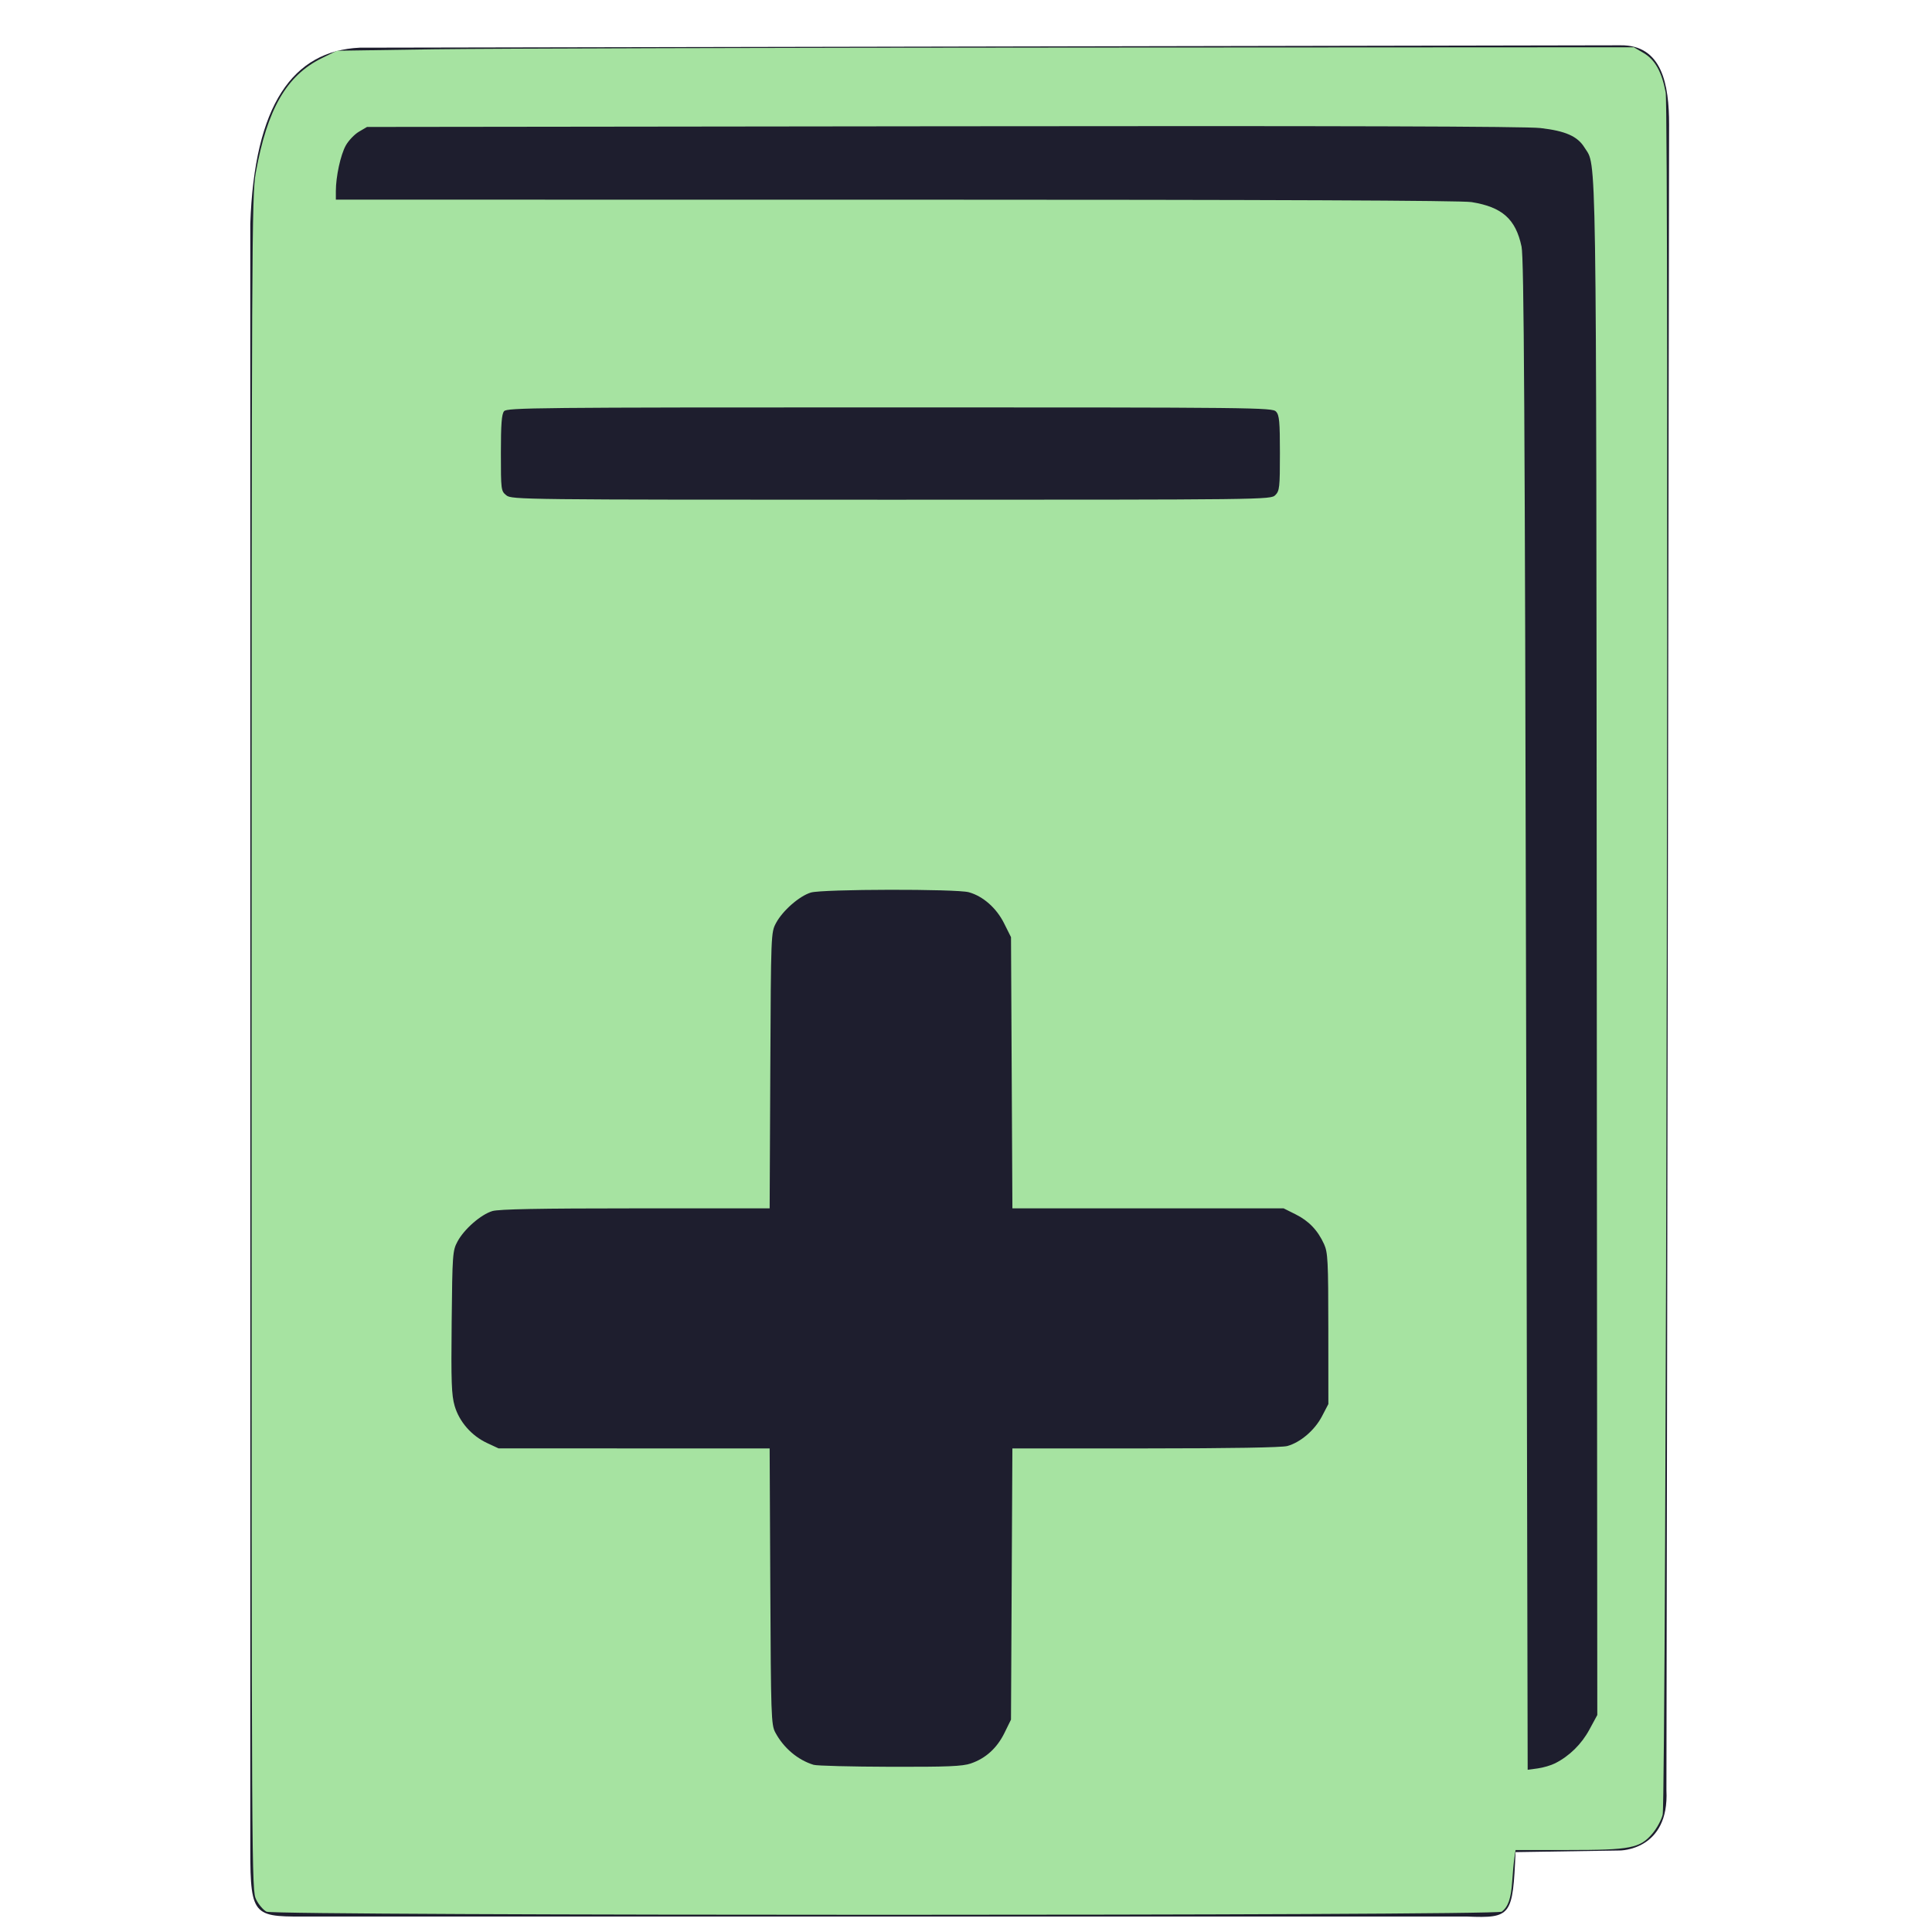 <?xml version="1.0" encoding="UTF-8" standalone="no"?>
<svg
   id="svg2"
   width="128"
   height="128"
   version="1.1"
   viewBox="0 0 128 128"
   sodipodi:docname="add_book.svg"
   inkscape:version="1.3.2 (091e20ef0f, 2023-11-25, custom)"
   xmlns:inkscape="http://www.inkscape.org/namespaces/inkscape"
   xmlns:sodipodi="http://sodipodi.sourceforge.net/DTD/sodipodi-0.dtd"
   xmlns="http://www.w3.org/2000/svg"
   xmlns:svg="http://www.w3.org/2000/svg">
  <defs
     id="defs1" />
  <sodipodi:namedview
     id="namedview1"
     pagecolor="#ffffff"
     bordercolor="#000000"
     borderopacity="0.25"
     inkscape:showpageshadow="2"
     inkscape:pageopacity="0.0"
     inkscape:pagecheckerboard="0"
     inkscape:deskcolor="#d1d1d1"
     inkscape:zoom="1.6347656"
     inkscape:cx="49.242533"
     inkscape:cy="63.617682"
     inkscape:window-width="973"
     inkscape:window-height="675"
     inkscape:window-x="0"
     inkscape:window-y="0"
     inkscape:window-maximized="1"
     inkscape:current-layer="svg2" />
  <g
     id="layer1"
     transform="translate(0,-924.362)"
     style="fill:#1e1e2e">
    <path
       style="fill:#1e1e2e;fill-opacity:1;fill-rule:evenodd;stroke:#000;stroke-width:0;stroke-linecap:butt;stroke-linejoin:round;stroke-miterlimit:4;stroke-dasharray:none;stroke-opacity:1"
       id="path4221"
       d="m 16.582,1046.884 0,-107.688 c 0.269,-7.886 2.821,-11.47 7.254,-11.675 l 83.522,-0.158 c 2.766,-0.034 3.224,2.603 3.224,5.261 L 110.405,1042.968 c 0.201,4.009 -3.09,3.994 -3.09,3.994 l -6.905,0.108 c -0.187,4.217 -0.269,4.387 -3.224,4.268 l -76.439,0 c -3.907,0 -4.165,0.2 -4.165,-4.455 z" />
    <path
       style="fill:#1e1e2e;fill-opacity:1;fill-rule:evenodd;stroke:#000;stroke-width:0;stroke-linecap:round;stroke-linejoin:round;stroke-miterlimit:4;stroke-dasharray:none;stroke-opacity:1"
       id="path4258"
       d="m 22.299,937.546 73.639,0 c 5.75,0.099 5.129,2.683 5.172,9.678 l 0.182,94.282 c 1.824,0.145 4.621,-1.884 4.586,-5.107 l -0.182,-96.84 c 0.151,-6.453 -1.337,-6.453 -4.301,-6.717 l -75.305,0 c -2.867,-0.18 -3.64,0.842 -3.791,4.704 z" />
    <path
       id="path4"
       d="m 88,1008.408 0,7.909 q 0,1.648 -1.153,2.801 -1.153,1.153 -2.801,1.153 l -17.136,0 0,17.137 q 0,1.647 -1.153,2.801 -1.153,1.153 -2.801,1.153 l -7.909,0 q -1.648,0 -2.801,-1.153 -1.153,-1.153 -1.153,-2.801 l 0,-17.137 -17.136,0 q -1.648,0 -2.801,-1.153 Q 30,1017.965 30,1016.317 l 0,-7.909 q 0,-1.648 1.153,-2.801 1.153,-1.153 2.801,-1.153 l 17.136,0 0,-17.136 q 0,-1.648 1.153,-2.801 1.153,-1.153 2.801,-1.153 l 7.909,0 q 1.648,0 2.801,1.153 1.153,1.153 1.153,2.801 l 0,17.136 17.136,0 q 1.648,0 2.801,1.153 Q 88,1006.76 88,1008.408 Z"
       style="fill:#1e1e2e;fill-opacity:1" />
    <rect
       style="fill:#1e1e2e;fill-opacity:1;fill-rule:evenodd;stroke:none;stroke-width:0;stroke-linecap:round;stroke-linejoin:round;stroke-miterlimit:4;stroke-dasharray:none;stroke-opacity:1"
       id="rect4139"
       width="51.482"
       height="6"
       x="33.259"
       y="951.362"
       ry=".9" />
  </g>
  <path
     style="fill:#1e1e2e;stroke-width:0.153"
     d="m 53.813,116.71 c -1.186,-0.447 -2.172,-1.488 -2.488,-2.626 -0.115,-0.415 -0.17,-3.443 -0.171,-9.439 l -8.53e-4,-8.827 -9.214,-0.043 c -8.257,-0.038 -9.261,-0.069 -9.673,-0.297 -0.659,-0.365 -1.425,-1.161 -1.809,-1.878 -0.315,-0.589 -0.334,-0.846 -0.382,-5.131 -0.033,-2.941 0.009,-4.777 0.12,-5.276 0.241,-1.08 1.027,-2.089 2.012,-2.579 l 0.808,-0.403 h 9.069 9.069 v -8.927 c 0,-9.784 -0.014,-9.625 0.919,-10.802 0.255,-0.322 0.82,-0.763 1.255,-0.98 l 0.791,-0.394 h 4.731 c 3.213,0 4.926,0.058 5.338,0.182 0.8,0.24 1.999,1.334 2.355,2.149 0.265,0.607 0.288,1.268 0.33,9.712 l 0.045,9.061 8.901,8.53e-4 c 5.499,5.26e-4 9.113,0.06 9.455,0.155 0.739,0.205 1.868,1.221 2.262,2.035 0.303,0.625 0.319,0.905 0.319,5.585 0,3.834 -0.047,5.038 -0.21,5.43 -0.331,0.792 -1.172,1.645 -2.006,2.033 l -0.766,0.357 -8.977,0.002 -8.977,0.002 -0.046,9.061 c -0.051,10.017 -0.004,9.54 -1.058,10.74 -0.283,0.323 -0.86,0.747 -1.281,0.943 -0.752,0.35 -0.851,0.356 -5.506,0.346 -3.233,-0.007 -4.892,-0.067 -5.217,-0.19 z"
     id="path1" />
  <path
     style="fill:#1e1e2e;stroke-width:0.153"
     d="m 33.568,32.54 c -0.307,-0.39 -0.324,-0.559 -0.279,-2.653 0.035,-1.612 0.107,-2.307 0.259,-2.489 0.194,-0.233 2.183,-0.252 25.495,-0.252 24.842,0 25.288,0.005 25.444,0.296 0.09,0.167 0.158,1.325 0.158,2.668 0,2.278 -0.013,2.381 -0.34,2.61 -0.304,0.213 -2.964,0.238 -25.375,0.238 H 33.896 Z"
     id="path2" />
  <path
     style="fill:#a6e3a1;stroke-width:0.153"
     d="m 17.663,126.658 c -0.21,-0.105 -0.52,-0.465 -0.688,-0.801 -0.304,-0.607 -0.306,-0.916 -0.306,-56.735 0,-53.224 0.014,-56.203 0.273,-57.654 0.756,-4.232 2.036,-6.459 4.373,-7.611 l 1.004,-0.495 6.427,-0.097 c 3.535,-0.053 22.868,-0.105 42.963,-0.115 l 36.536,-0.018 0.649,0.38 c 0.755,0.443 1.203,1.243 1.461,2.612 0.23,1.218 0.035,113.149 -0.199,114.103 -0.086,0.353 -0.395,0.919 -0.685,1.258 -0.824,0.963 -1.44,1.083 -5.578,1.083 h -3.483 l -0.075,0.497 c -0.042,0.273 -0.109,0.992 -0.15,1.598 -0.077,1.126 -0.263,1.661 -0.692,1.991 -0.359,0.275 -81.275,0.277 -81.829,10e-4 z m 85.374,-9.839 c 0.944,-0.479 1.741,-1.263 2.263,-2.226 l 0.525,-0.969 -0.036,-50.578 C 105.751,8.396 105.793,11.095 104.975,9.772 104.514,9.026 103.713,8.673 102.052,8.483 101.07,8.371 88.742,8.334 62.471,8.366 l -38.155,0.045 -0.535,0.314 c -0.294,0.173 -0.685,0.582 -0.869,0.909 -0.346,0.617 -0.661,2.06 -0.661,3.033 v 0.561 l 37.123,0.001 c 24.975,7.77e-4 37.448,0.053 38.117,0.16 2.031,0.325 2.929,1.123 3.315,2.948 0.161,0.76 0.22,10.681 0.303,50.93 l 0.103,49.986 0.665,-0.091 c 0.366,-0.05 0.888,-0.204 1.16,-0.342 z m -38.712,0.012 c 0.981,-0.334 1.731,-1.017 2.226,-2.025 l 0.43,-0.876 0.046,-8.984 0.046,-8.984 8.824,-8.53e-4 c 5.607,-5.41e-4 9.031,-0.059 9.393,-0.159 0.872,-0.242 1.814,-1.049 2.291,-1.963 l 0.427,-0.818 -0.003,-4.991 c -0.003,-4.5 -0.031,-5.051 -0.282,-5.603 -0.419,-0.92 -1.01,-1.538 -1.889,-1.976 L 85.044,80.057 H 76.059 67.074 l -0.046,-8.984 -0.046,-8.984 -0.459,-0.918 c -0.507,-1.015 -1.394,-1.796 -2.336,-2.058 -0.82,-0.228 -9.692,-0.211 -10.463,0.02 -0.76,0.228 -1.871,1.198 -2.309,2.018 -0.336,0.628 -0.338,0.677 -0.381,9.769 l -0.043,9.137 h -8.886 c -6.368,0 -9.056,0.051 -9.486,0.18 -0.76,0.228 -1.871,1.198 -2.309,2.018 -0.324,0.605 -0.34,0.824 -0.386,5.337 -0.041,3.968 -0.01,4.838 0.197,5.55 0.306,1.051 1.115,1.979 2.145,2.46 l 0.765,0.357 8.98,0.002 8.98,0.002 0.043,9.137 c 0.04,8.571 0.06,9.171 0.328,9.673 0.55,1.034 1.493,1.831 2.543,2.151 0.211,0.064 2.487,0.123 5.059,0.13 3.818,0.011 4.801,-0.03 5.361,-0.221 z M 84.492,32.803 c 0.281,-0.281 0.306,-0.51 0.306,-2.779 0,-2.087 -0.04,-2.517 -0.253,-2.753 -0.243,-0.269 -1.238,-0.28 -25.597,-0.28 -23.388,0 -25.36,0.02 -25.553,0.253 -0.159,0.192 -0.21,0.861 -0.21,2.766 0,2.457 0.008,2.52 0.361,2.806 0.352,0.285 0.976,0.292 25.501,0.292 24.936,0 25.142,-0.003 25.445,-0.306 z"
     id="path3" />
</svg>
